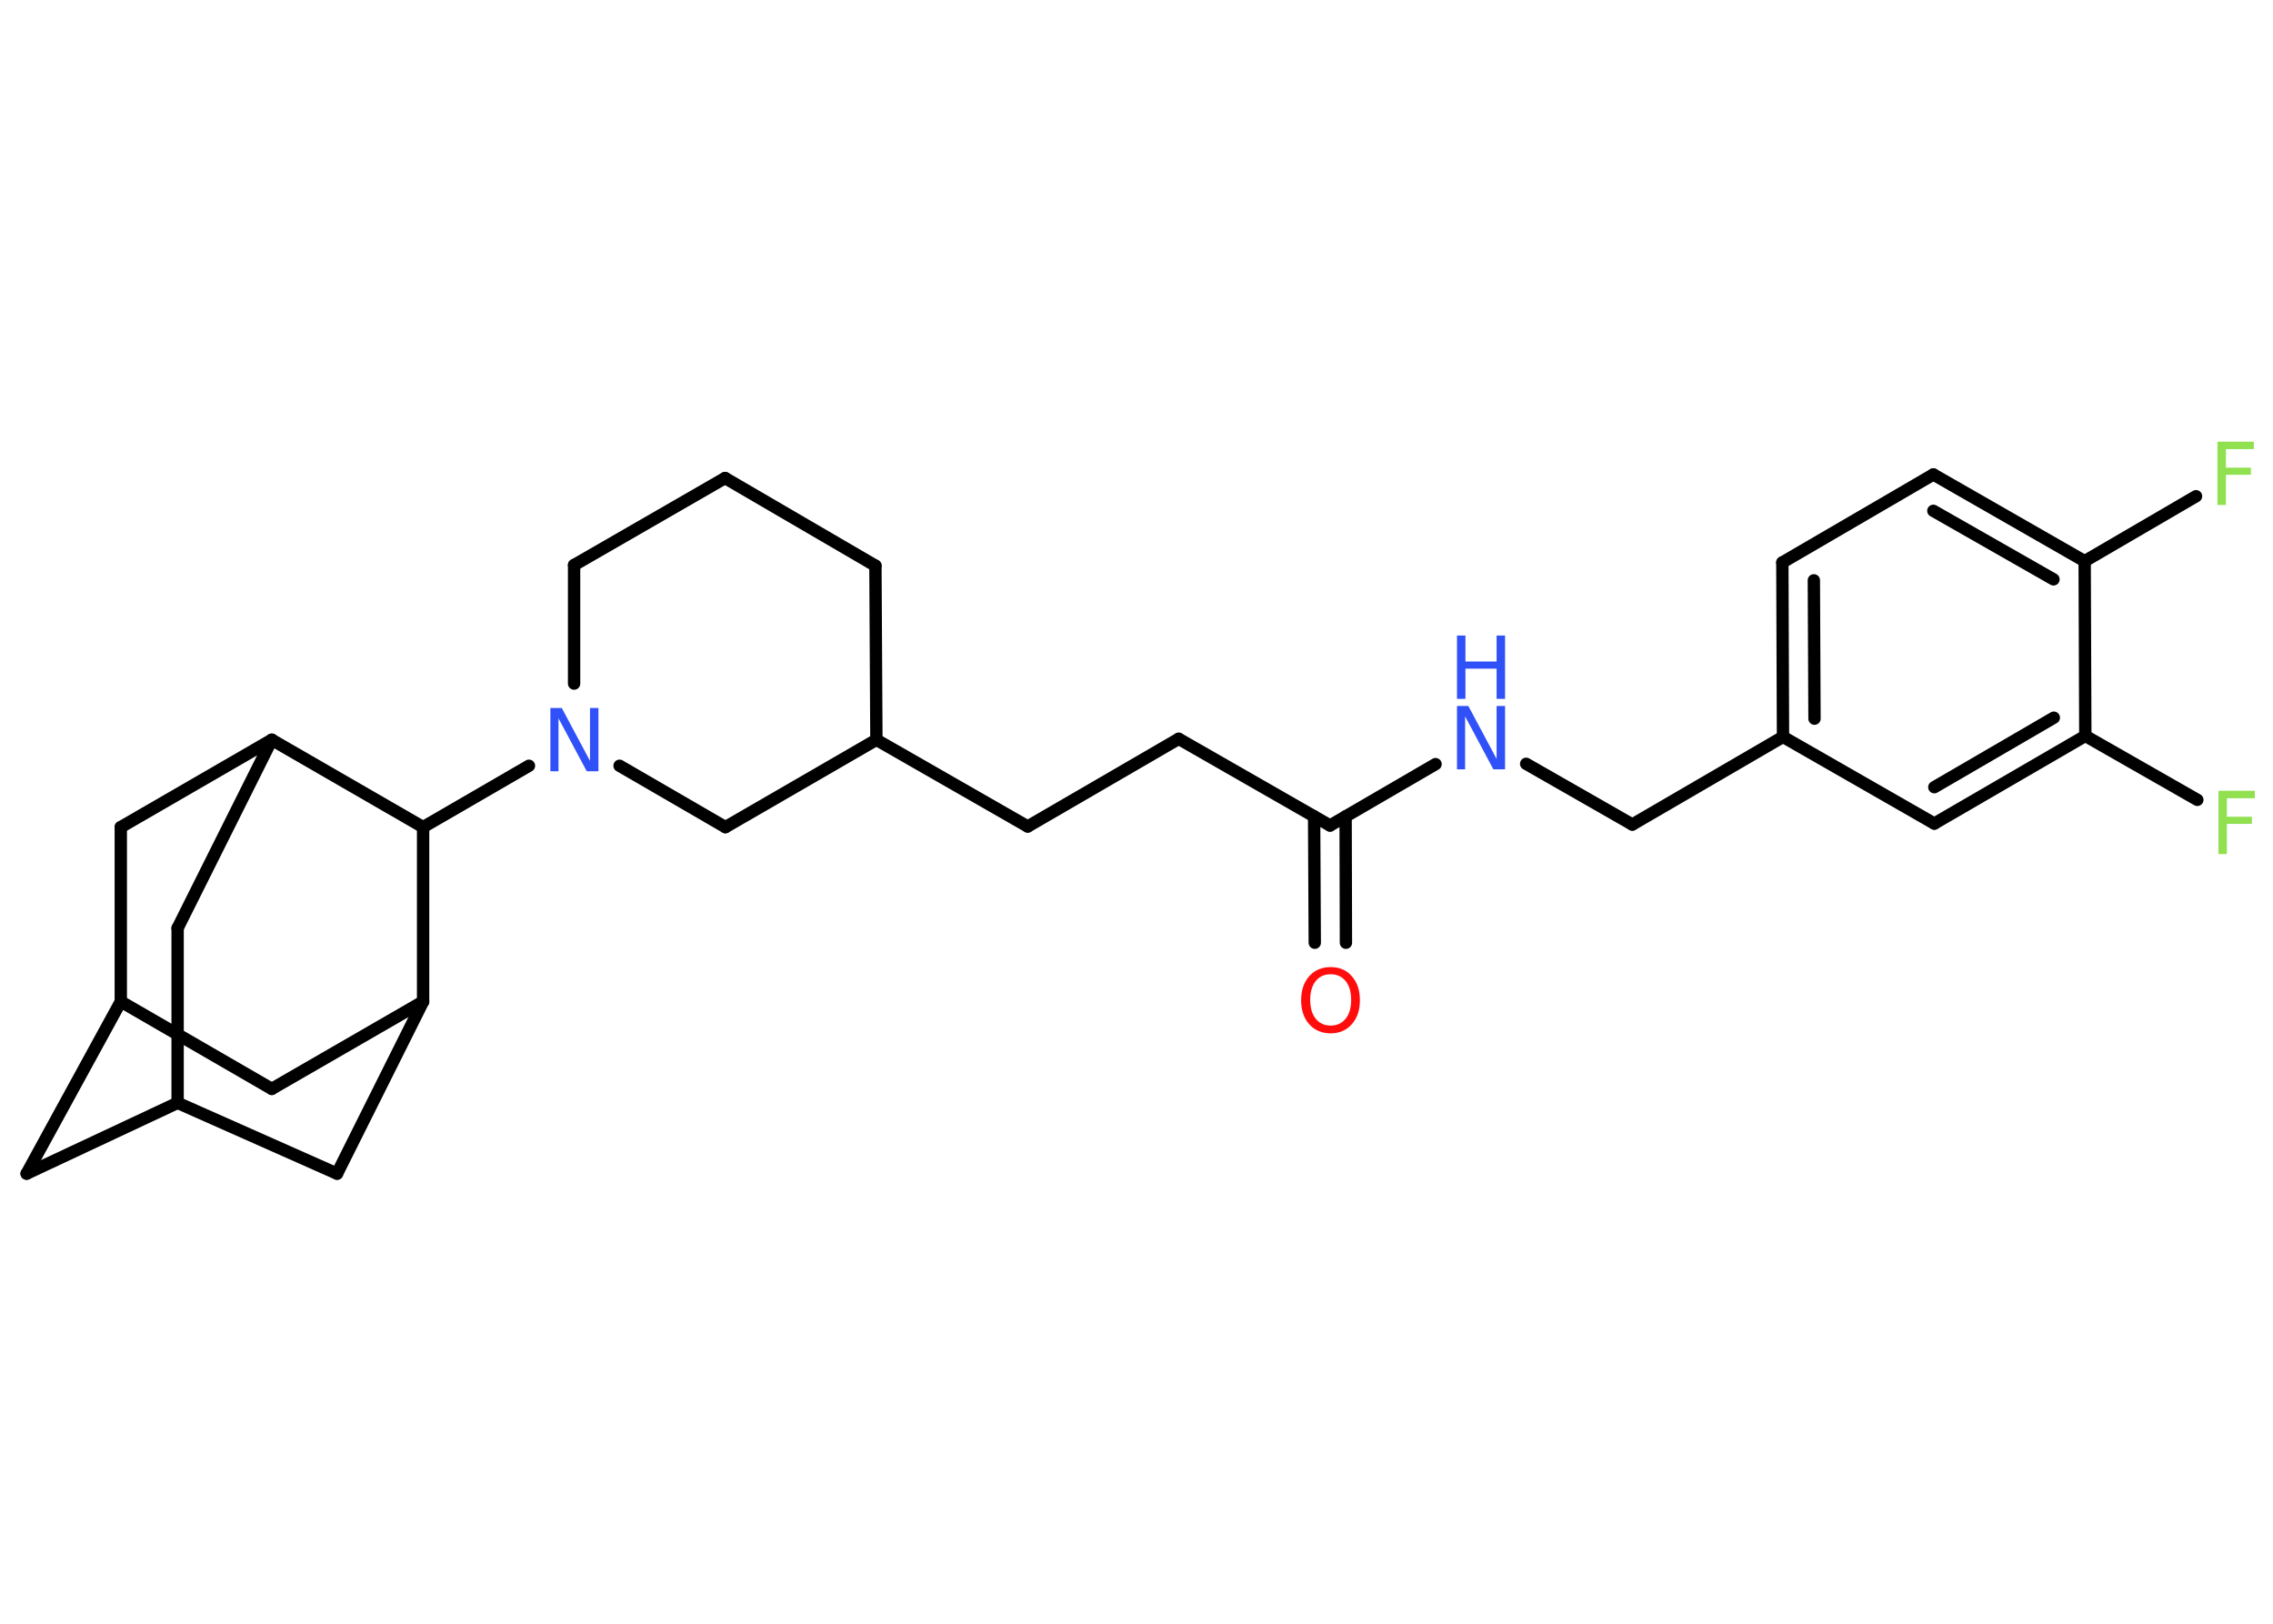 <?xml version='1.0' encoding='UTF-8'?>
<!DOCTYPE svg PUBLIC "-//W3C//DTD SVG 1.1//EN" "http://www.w3.org/Graphics/SVG/1.1/DTD/svg11.dtd">
<svg version='1.2' xmlns='http://www.w3.org/2000/svg' xmlns:xlink='http://www.w3.org/1999/xlink' width='70.0mm' height='50.0mm' viewBox='0 0 70.0 50.0'>
  <desc>Generated by the Chemistry Development Kit (http://github.com/cdk)</desc>
  <g stroke-linecap='round' stroke-linejoin='round' stroke='#000000' stroke-width='.38' fill='#3050F8'>
    <rect x='.0' y='.0' width='70.0' height='50.0' fill='#FFFFFF' stroke='none'/>
    <g id='mol1' class='mol'>
      <g id='mol1bnd1' class='bond'>
        <line x1='40.49' y1='29.03' x2='40.47' y2='25.14'/>
        <line x1='41.45' y1='29.03' x2='41.44' y2='25.14'/>
      </g>
      <line id='mol1bnd2' class='bond' x1='40.96' y1='25.42' x2='36.3' y2='22.75'/>
      <line id='mol1bnd3' class='bond' x1='36.3' y1='22.75' x2='31.65' y2='25.45'/>
      <line id='mol1bnd4' class='bond' x1='31.65' y1='25.45' x2='26.99' y2='22.78'/>
      <line id='mol1bnd5' class='bond' x1='26.99' y1='22.78' x2='26.96' y2='17.42'/>
      <line id='mol1bnd6' class='bond' x1='26.96' y1='17.42' x2='22.33' y2='14.72'/>
      <line id='mol1bnd7' class='bond' x1='22.33' y1='14.72' x2='17.68' y2='17.4'/>
      <line id='mol1bnd8' class='bond' x1='17.68' y1='17.4' x2='17.68' y2='21.05'/>
      <line id='mol1bnd9' class='bond' x1='16.29' y1='23.58' x2='13.03' y2='25.47'/>
      <line id='mol1bnd10' class='bond' x1='13.03' y1='25.47' x2='13.03' y2='30.84'/>
      <line id='mol1bnd11' class='bond' x1='13.03' y1='30.84' x2='8.37' y2='33.53'/>
      <line id='mol1bnd12' class='bond' x1='8.37' y1='33.53' x2='3.72' y2='30.84'/>
      <line id='mol1bnd13' class='bond' x1='3.72' y1='30.84' x2='.82' y2='36.14'/>
      <line id='mol1bnd14' class='bond' x1='.82' y1='36.14' x2='5.47' y2='33.96'/>
      <line id='mol1bnd15' class='bond' x1='5.47' y1='33.96' x2='10.38' y2='36.14'/>
      <line id='mol1bnd16' class='bond' x1='13.03' y1='30.84' x2='10.38' y2='36.14'/>
      <line id='mol1bnd17' class='bond' x1='5.47' y1='33.96' x2='5.47' y2='28.58'/>
      <line id='mol1bnd18' class='bond' x1='5.47' y1='28.58' x2='8.37' y2='22.78'/>
      <line id='mol1bnd19' class='bond' x1='13.03' y1='25.47' x2='8.37' y2='22.78'/>
      <line id='mol1bnd20' class='bond' x1='8.37' y1='22.78' x2='3.72' y2='25.47'/>
      <line id='mol1bnd21' class='bond' x1='3.72' y1='30.84' x2='3.72' y2='25.47'/>
      <line id='mol1bnd22' class='bond' x1='19.08' y1='23.58' x2='22.34' y2='25.47'/>
      <line id='mol1bnd23' class='bond' x1='26.99' y1='22.78' x2='22.34' y2='25.47'/>
      <line id='mol1bnd24' class='bond' x1='40.96' y1='25.42' x2='44.21' y2='23.53'/>
      <line id='mol1bnd25' class='bond' x1='47.0' y1='23.52' x2='50.27' y2='25.39'/>
      <line id='mol1bnd26' class='bond' x1='50.27' y1='25.39' x2='54.91' y2='22.69'/>
      <g id='mol1bnd27' class='bond'>
        <line x1='54.89' y1='17.32' x2='54.91' y2='22.69'/>
        <line x1='55.86' y1='17.87' x2='55.88' y2='22.13'/>
      </g>
      <line id='mol1bnd28' class='bond' x1='54.89' y1='17.32' x2='59.54' y2='14.61'/>
      <g id='mol1bnd29' class='bond'>
        <line x1='64.2' y1='17.28' x2='59.54' y2='14.61'/>
        <line x1='63.24' y1='17.84' x2='59.54' y2='15.73'/>
      </g>
      <line id='mol1bnd30' class='bond' x1='64.2' y1='17.28' x2='67.63' y2='15.28'/>
      <line id='mol1bnd31' class='bond' x1='64.2' y1='17.28' x2='64.22' y2='22.66'/>
      <line id='mol1bnd32' class='bond' x1='64.22' y1='22.66' x2='67.67' y2='24.63'/>
      <g id='mol1bnd33' class='bond'>
        <line x1='59.57' y1='25.36' x2='64.22' y2='22.66'/>
        <line x1='59.57' y1='24.24' x2='63.25' y2='22.1'/>
      </g>
      <line id='mol1bnd34' class='bond' x1='54.91' y1='22.69' x2='59.57' y2='25.36'/>
      <path id='mol1atm1' class='atom' d='M40.98 30.0q-.29 .0 -.46 .21q-.17 .21 -.17 .58q.0 .37 .17 .58q.17 .21 .46 .21q.29 .0 .46 -.21q.17 -.21 .17 -.58q.0 -.37 -.17 -.58q-.17 -.21 -.46 -.21zM40.98 29.78q.41 .0 .65 .28q.25 .28 .25 .74q.0 .46 -.25 .74q-.25 .28 -.65 .28q-.41 .0 -.66 -.28q-.25 -.28 -.25 -.74q.0 -.46 .25 -.74q.25 -.28 .66 -.28z' stroke='none' fill='#FF0D0D'/>
      <path id='mol1atm9' class='atom' d='M16.95 21.8h.35l.87 1.63v-1.63h.26v1.95h-.36l-.87 -1.63v1.63h-.25v-1.95z' stroke='none'/>
      <g id='mol1atm21' class='atom'>
        <path d='M44.87 21.74h.35l.87 1.63v-1.63h.26v1.95h-.36l-.87 -1.63v1.63h-.25v-1.95z' stroke='none'/>
        <path d='M44.87 19.57h.26v.8h.96v-.8h.26v1.95h-.26v-.93h-.96v.93h-.26v-1.95z' stroke='none'/>
      </g>
      <path id='mol1atm27' class='atom' d='M68.29 13.6h1.12v.23h-.86v.57h.77v.22h-.77v.93h-.26v-1.95z' stroke='none' fill='#90E050'/>
      <path id='mol1atm29' class='atom' d='M68.32 24.35h1.12v.23h-.86v.57h.77v.22h-.77v.93h-.26v-1.95z' stroke='none' fill='#90E050'/>
    </g>
  </g>
</svg>
